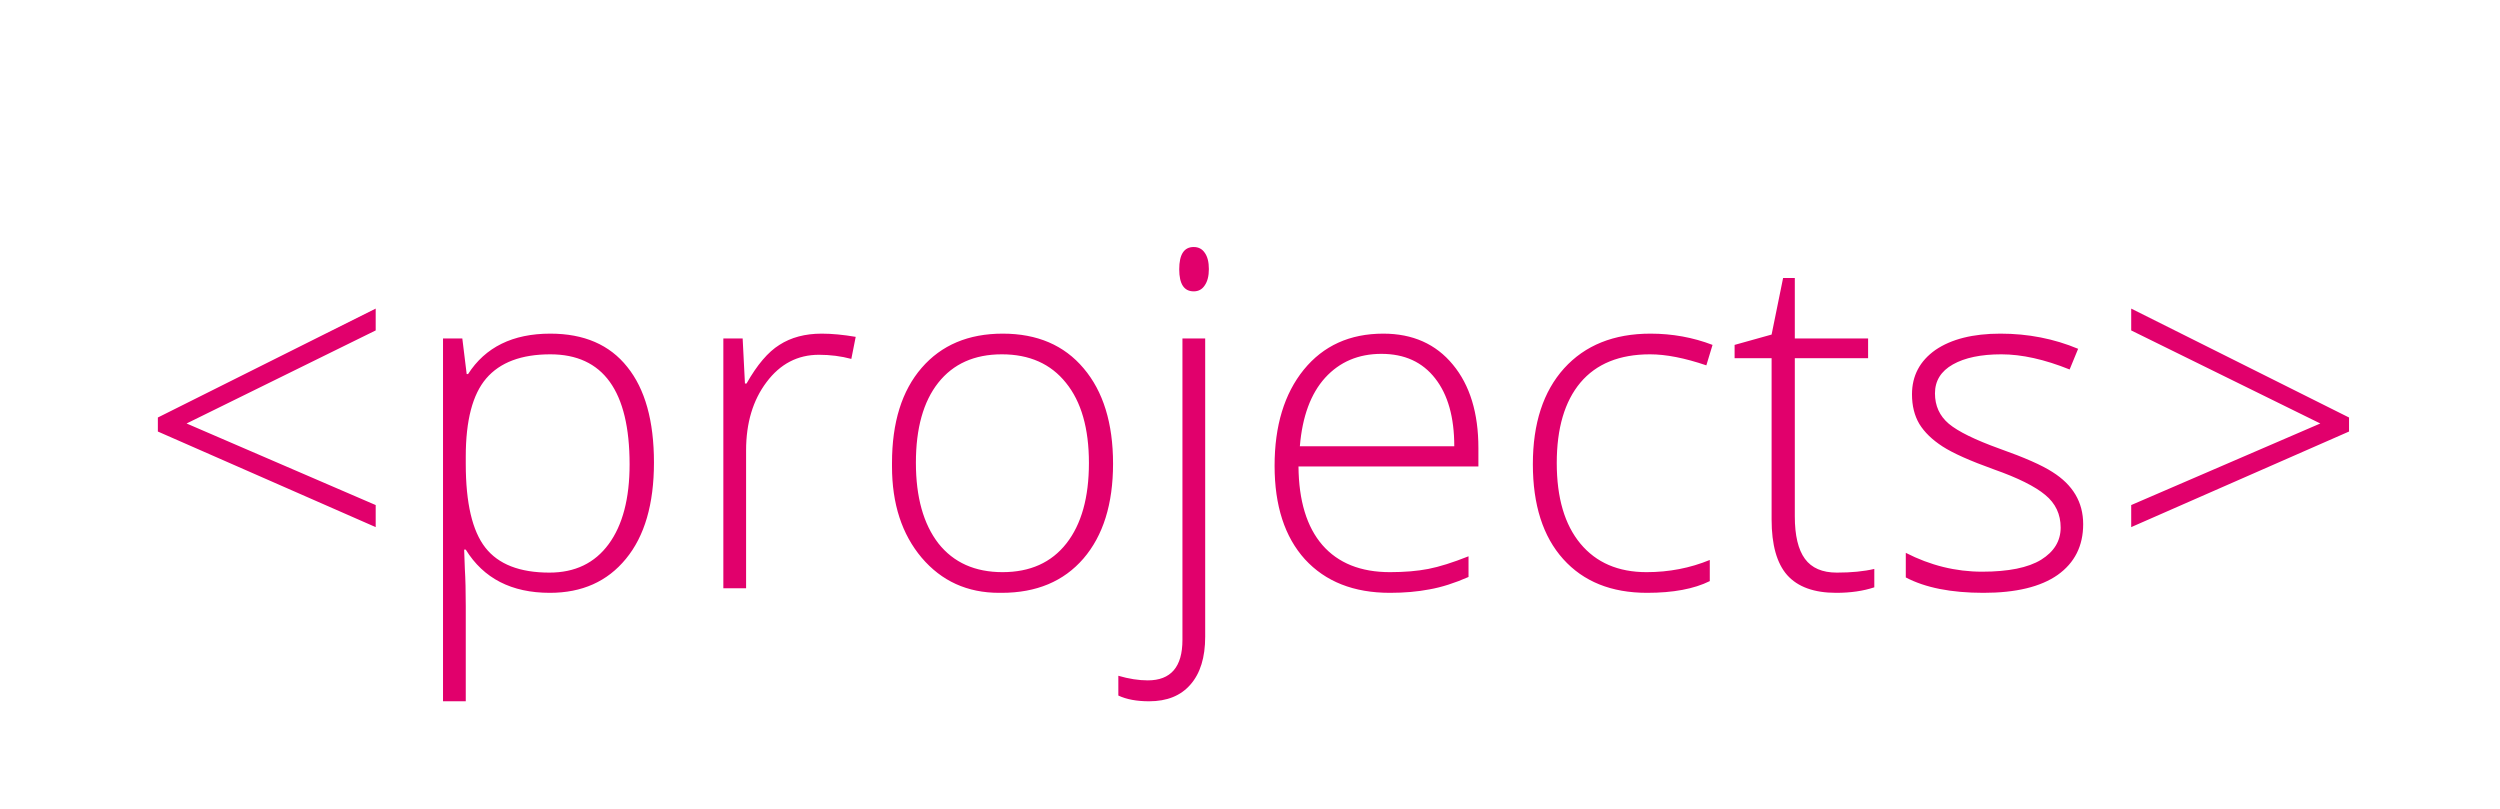 <svg width="340" height="110" viewBox="0 0 340 110" fill="none" xmlns="http://www.w3.org/2000/svg">
<path d="M51.094 44.938L25.375 57.594L51.094 68.688V71.688L21.469 58.688V56.781L51.094 41.969V44.938ZM74.844 45.375C79.427 45.375 82.917 46.885 85.312 49.906C87.729 52.906 88.938 57.24 88.938 62.906C88.938 68.552 87.667 72.917 85.125 76C82.604 79.083 79.156 80.625 74.781 80.625C69.573 80.625 65.76 78.667 63.344 74.75H63.125L63.219 77.375C63.302 78.729 63.344 80.417 63.344 82.438V95.375H60.25V46.031H62.875L63.469 50.875H63.656C66.01 47.208 69.74 45.375 74.844 45.375ZM63.344 62.094V63.094C63.344 68.406 64.229 72.198 66 74.469C67.771 76.74 70.677 77.875 74.719 77.875C78.198 77.875 80.885 76.583 82.781 74C84.677 71.417 85.625 67.802 85.625 63.156C85.625 53.177 82.031 48.188 74.844 48.188C70.906 48.188 68 49.281 66.125 51.469C64.271 53.635 63.344 57.177 63.344 62.094ZM111.75 45.375C113.125 45.375 114.667 45.521 116.375 45.812L115.781 48.812C114.385 48.438 112.917 48.25 111.375 48.25C108.479 48.25 106.104 49.49 104.25 51.969C102.396 54.427 101.469 57.521 101.469 61.25V80H98.375V46.031H101L101.312 52.156H101.531C102.969 49.615 104.458 47.865 106 46.906C107.583 45.885 109.5 45.375 111.75 45.375ZM121.312 62.969C121.312 57.448 122.656 53.135 125.344 50.031C128.031 46.927 131.708 45.375 136.375 45.375C141.062 45.375 144.729 46.948 147.375 50.094C150.042 53.24 151.375 57.562 151.375 63.062C151.375 68.542 150.031 72.844 147.344 75.969C144.656 79.073 140.948 80.625 136.219 80.625C136.115 80.625 136 80.625 135.875 80.625C131.562 80.625 128.052 79.031 125.344 75.844C122.656 72.656 121.312 68.521 121.312 63.438C121.312 63.271 121.312 63.115 121.312 62.969ZM136.344 77.812C140.094 77.812 142.99 76.51 145.031 73.906C147.073 71.302 148.094 67.656 148.094 62.969C148.094 58.26 147.052 54.625 144.969 52.062C142.906 49.479 140 48.188 136.25 48.188C132.521 48.188 129.635 49.479 127.594 52.062C125.573 54.625 124.562 58.25 124.562 62.938C124.562 67.604 125.583 71.26 127.625 73.906C129.688 76.51 132.594 77.812 136.344 77.812ZM162.344 33.594C162.99 33.594 163.49 33.854 163.844 34.375C164.219 34.896 164.406 35.635 164.406 36.594C164.406 37.531 164.219 38.271 163.844 38.812C163.49 39.354 162.99 39.625 162.344 39.625C161.031 39.625 160.375 38.625 160.375 36.625C160.375 34.604 161.031 33.594 162.344 33.594ZM163.906 46.031V86.594C163.906 89.406 163.24 91.573 161.906 93.094C160.594 94.615 158.719 95.375 156.281 95.375C154.594 95.375 153.198 95.115 152.094 94.594V91.906C153.531 92.323 154.865 92.531 156.094 92.531C159.24 92.531 160.812 90.698 160.812 87.031V46.031H163.906ZM189.031 80.625C184.115 80.625 180.26 79.104 177.469 76.062C174.719 73.021 173.344 68.781 173.344 63.344C173.344 57.906 174.667 53.552 177.312 50.281C179.979 47.01 183.583 45.375 188.125 45.375C192.125 45.375 195.281 46.781 197.594 49.594C199.906 52.385 201.062 56.167 201.062 60.938V63.438H176.594C176.635 68.104 177.719 71.667 179.844 74.125C181.99 76.583 185.052 77.812 189.031 77.812C191.01 77.812 192.75 77.667 194.25 77.375C195.75 77.083 197.573 76.51 199.719 75.656V78.469C197.823 79.302 196.052 79.865 194.406 80.156C192.781 80.469 190.99 80.625 189.031 80.625ZM197.781 60.688C197.781 56.75 196.917 53.677 195.188 51.469C193.458 49.24 191.021 48.125 187.875 48.125C184.75 48.125 182.198 49.208 180.219 51.375C178.26 53.542 177.115 56.646 176.781 60.688H197.781ZM224 80.625C219.146 80.625 215.344 79.094 212.594 76.031C209.844 72.969 208.469 68.667 208.469 63.125C208.469 57.583 209.885 53.24 212.719 50.094C215.573 46.948 219.49 45.375 224.469 45.375C227.427 45.375 230.24 45.885 232.906 46.906L232.062 49.688C229.125 48.688 226.573 48.188 224.406 48.188C220.26 48.188 217.104 49.469 214.938 52.031C212.792 54.594 211.719 58.24 211.719 62.969C211.719 67.698 212.792 71.354 214.938 73.938C217.083 76.521 220.083 77.812 223.938 77.812C226.979 77.812 229.844 77.26 232.531 76.156V79.031C230.385 80.094 227.542 80.625 224 80.625ZM244.094 46.031H254.062V48.719H244.094V70.219C244.094 72.823 244.552 74.75 245.469 76C246.385 77.25 247.833 77.875 249.812 77.875C251.792 77.875 253.49 77.708 254.906 77.375V79.875C253.406 80.375 251.677 80.625 249.719 80.625C246.719 80.625 244.5 79.823 243.062 78.219C241.646 76.615 240.938 74.094 240.938 70.656V48.719H235.906V46.906L240.938 45.5L242.5 37.812H244.094V46.031ZM259.188 75.188C262.521 76.896 265.979 77.75 269.562 77.75C273.146 77.75 275.823 77.208 277.594 76.125C279.365 75.021 280.25 73.562 280.25 71.75C280.25 69.938 279.552 68.458 278.156 67.312C276.76 66.146 274.438 64.99 271.188 63.844C267.938 62.677 265.604 61.635 264.188 60.719C262.771 59.802 261.719 58.781 261.031 57.656C260.365 56.531 260.031 55.188 260.031 53.625C260.031 51.104 261.094 49.094 263.219 47.594C265.385 46.115 268.333 45.375 272.062 45.375C275.812 45.375 279.333 46.062 282.625 47.438L281.469 50.25C278.052 48.875 274.958 48.188 272.188 48.188C269.417 48.188 267.219 48.646 265.594 49.562C263.969 50.479 263.156 51.792 263.156 53.5C263.156 55.188 263.781 56.562 265.031 57.625C266.302 58.688 268.615 59.823 271.969 61.031C275.323 62.219 277.708 63.271 279.125 64.188C281.917 65.938 283.312 68.302 283.312 71.281C283.312 74.24 282.156 76.542 279.844 78.188C277.531 79.812 274.167 80.625 269.75 80.625C265.354 80.625 261.833 79.927 259.188 78.531V75.188ZM319.469 56.781V58.688L289.844 71.688V68.688L315.562 57.594L289.844 44.938V41.969L319.469 56.781Z" fill="#E1006C"/>
</svg>
